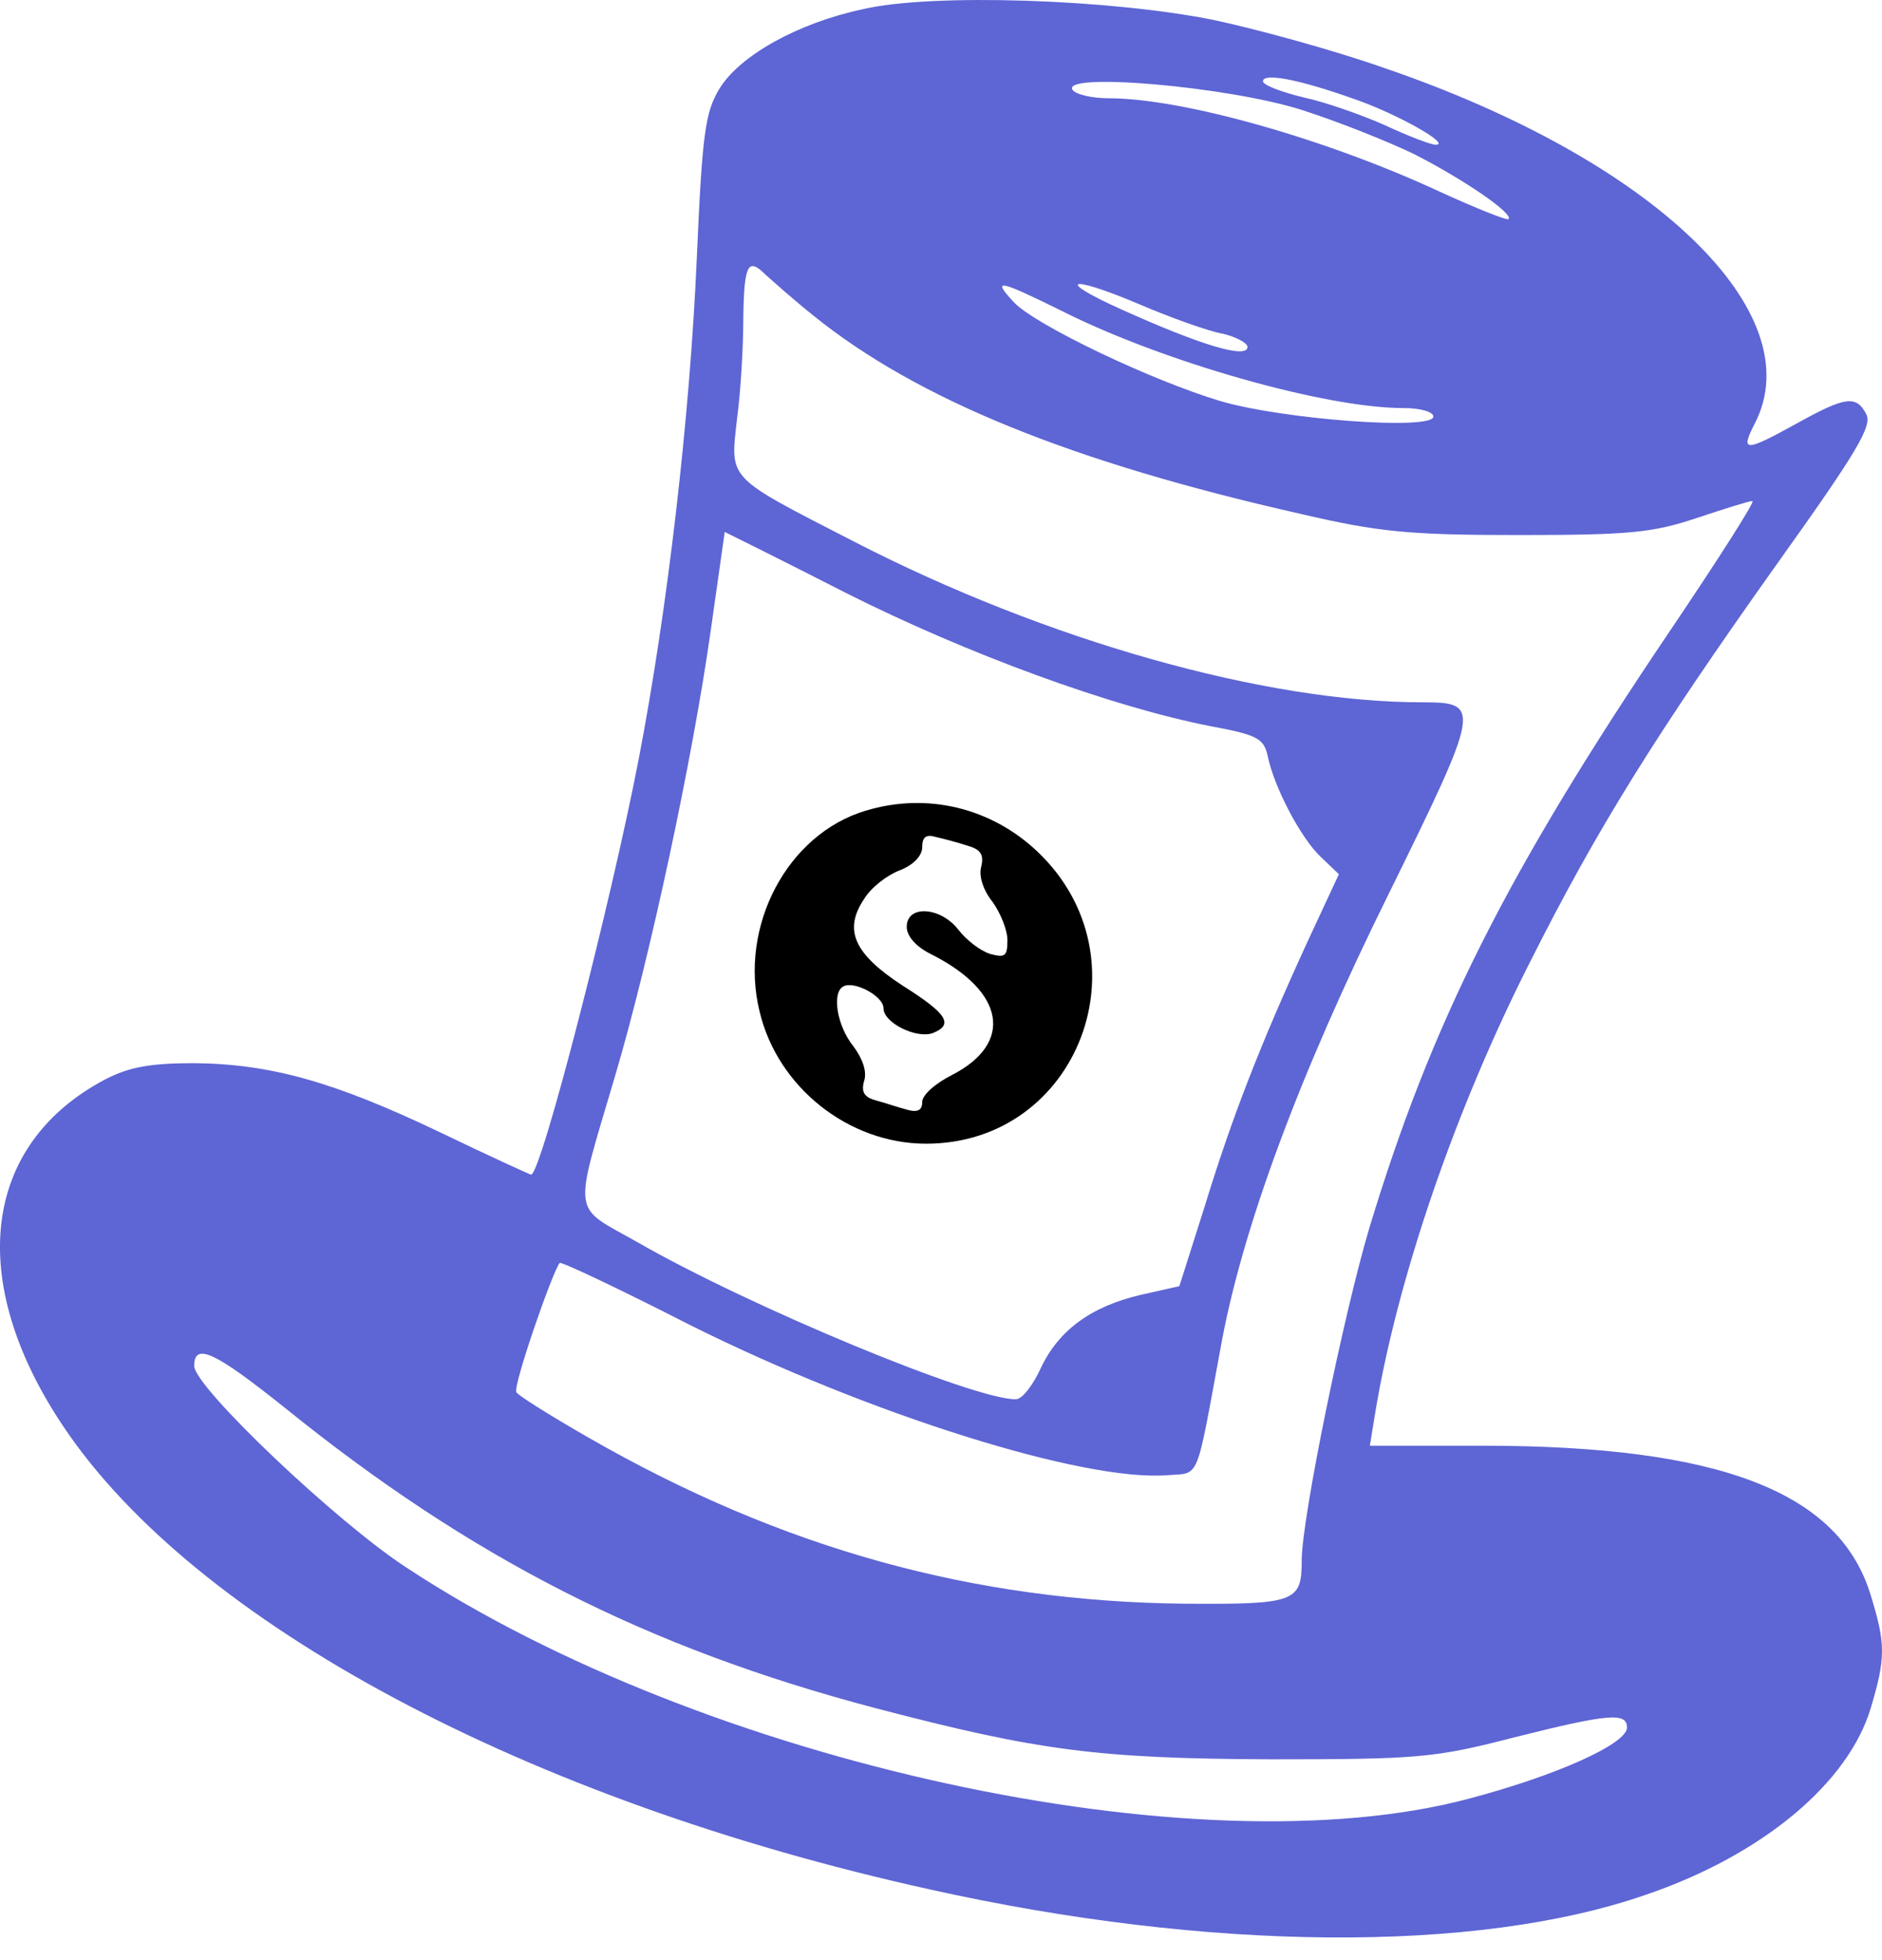 <svg width="48" height="50" viewBox="0 0 48 50" fill="none" xmlns="http://www.w3.org/2000/svg">
<path d="M22 0.236C20.34 0.591 18.859 1.421 18.345 2.27C17.99 2.863 17.911 3.376 17.773 6.557C17.595 10.665 17.022 15.564 16.291 19.357C15.6 22.952 13.802 29.964 13.545 29.964C13.525 29.964 12.479 29.49 11.254 28.898C8.528 27.594 6.908 27.14 4.953 27.12C3.827 27.12 3.293 27.219 2.681 27.535C-0.46 29.194 -0.875 32.671 1.614 36.384C4.972 41.402 13.427 45.925 23.718 48.197C30.81 49.777 37.644 49.836 41.97 48.335C44.933 47.328 47.146 45.49 47.718 43.555C48.094 42.291 48.094 41.935 47.718 40.71C46.928 38.063 43.886 36.878 37.802 36.878H34.938L35.076 36.029C35.649 32.572 37.131 28.266 39.027 24.532C40.726 21.154 42.207 18.764 45.368 14.32C47.343 11.554 47.758 10.863 47.6 10.567C47.343 10.073 47.067 10.112 45.822 10.804C44.499 11.535 44.38 11.535 44.755 10.804C46.217 7.979 42.188 4.088 35.313 1.737C34.029 1.283 32.074 0.749 30.968 0.512C28.34 -0.021 23.758 -0.179 22 0.236ZM34.543 2.527C35.63 2.902 37.032 3.693 36.617 3.693C36.499 3.693 35.926 3.475 35.333 3.199C34.76 2.942 33.812 2.606 33.259 2.488C32.686 2.349 32.212 2.171 32.212 2.073C32.212 1.855 33.101 2.013 34.543 2.527ZM33.2 2.804C34.128 3.1 35.412 3.614 36.064 3.93C37.309 4.562 38.612 5.451 38.474 5.589C38.434 5.628 37.644 5.312 36.736 4.897C33.852 3.554 30.178 2.507 28.281 2.507C27.847 2.507 27.432 2.409 27.353 2.29C27.076 1.836 31.343 2.211 33.2 2.804ZM20.755 8.058C23.402 10.191 27.333 11.791 33.2 13.115C35.155 13.569 35.926 13.648 38.731 13.648C41.575 13.648 42.148 13.589 43.274 13.214C43.985 12.977 44.617 12.779 44.696 12.779C44.775 12.779 43.827 14.261 42.602 16.078C38.415 22.28 36.499 26.113 34.918 31.347C34.267 33.54 33.2 38.735 33.2 39.802C33.2 40.868 33.042 40.928 30.197 40.908C24.824 40.849 19.945 39.505 15.027 36.681C14.059 36.127 13.21 35.594 13.17 35.515C13.071 35.377 14.098 32.414 14.276 32.216C14.316 32.177 15.817 32.888 17.595 33.797C22.138 36.068 27.649 37.806 29.782 37.629C30.612 37.569 30.494 37.826 31.126 34.409C31.659 31.406 33.121 27.436 35.432 22.774C37.763 18.033 37.783 17.915 36.281 17.915C32.252 17.915 26.681 16.335 21.802 13.826C18.503 12.127 18.622 12.265 18.8 10.665C18.898 9.935 18.958 8.789 18.958 8.117C18.977 6.735 19.076 6.557 19.53 7.011C19.728 7.189 20.261 7.663 20.755 8.058ZM31.185 8.512C31.521 8.591 31.817 8.749 31.817 8.848C31.817 9.164 30.632 8.809 28.617 7.9C26.898 7.13 27.234 6.991 29.012 7.742C29.842 8.098 30.829 8.453 31.185 8.512ZM27.096 7.939C29.644 9.223 33.792 10.409 35.788 10.409C36.242 10.409 36.558 10.507 36.558 10.626C36.558 10.982 32.745 10.705 31.126 10.231C29.348 9.698 26.424 8.295 25.871 7.722C25.279 7.09 25.456 7.13 27.096 7.939ZM21.585 15.13C24.686 16.69 28.36 18.033 30.889 18.527C32.074 18.744 32.232 18.843 32.331 19.278C32.489 20.068 33.18 21.392 33.694 21.866L34.148 22.3L33.358 23.999C32.133 26.666 31.422 28.503 30.731 30.755L30.079 32.809L29.111 33.026C27.827 33.322 26.997 33.935 26.543 34.903C26.345 35.337 26.069 35.693 25.911 35.693C24.864 35.713 19.136 33.342 16.252 31.683C14.572 30.735 14.612 31.09 15.679 27.476C16.587 24.414 17.674 19.298 18.128 16.078C18.326 14.695 18.484 13.569 18.484 13.569C18.484 13.569 19.886 14.261 21.585 15.13ZM7.264 35.91C12.005 39.742 16.488 42.034 22.335 43.574C26.484 44.661 28.005 44.858 32.41 44.878C36.183 44.878 36.597 44.839 38.593 44.325C41.022 43.713 41.496 43.673 41.496 44.068C41.496 44.483 39.699 45.293 37.447 45.886C30.533 47.723 17.95 44.977 10.385 39.999C8.587 38.834 4.953 35.377 4.953 34.843C4.953 34.231 5.486 34.488 7.264 35.91Z" fill="#5E65D4"/>
<path d="M22.079 20.68C20.084 21.273 18.839 23.624 19.372 25.797C19.827 27.732 21.644 29.174 23.619 29.174C27.511 29.174 29.308 24.434 26.464 21.727C25.279 20.602 23.639 20.206 22.079 20.68ZM24.666 21.569C25.022 21.668 25.101 21.806 25.022 22.122C24.963 22.36 25.081 22.715 25.318 23.011C25.516 23.288 25.694 23.723 25.694 23.979C25.694 24.394 25.634 24.434 25.259 24.335C25.002 24.256 24.647 23.979 24.449 23.723C23.995 23.13 23.126 23.071 23.126 23.643C23.126 23.881 23.363 24.157 23.777 24.355C25.634 25.303 25.852 26.607 24.291 27.416C23.857 27.634 23.521 27.93 23.521 28.108C23.521 28.325 23.402 28.384 23.126 28.305C22.908 28.246 22.553 28.128 22.335 28.068C22.039 27.989 21.96 27.851 22.039 27.574C22.118 27.337 22 27.002 21.763 26.686C21.348 26.172 21.21 25.323 21.506 25.165C21.763 25.006 22.533 25.401 22.533 25.718C22.533 26.093 23.382 26.508 23.797 26.35C24.331 26.132 24.153 25.856 23.027 25.145C21.782 24.335 21.506 23.723 22.039 22.932C22.217 22.636 22.632 22.32 22.948 22.201C23.303 22.063 23.521 21.826 23.521 21.609C23.521 21.352 23.619 21.273 23.876 21.352C24.054 21.392 24.429 21.49 24.666 21.569Z" fill="5692E8"/>
</svg>
